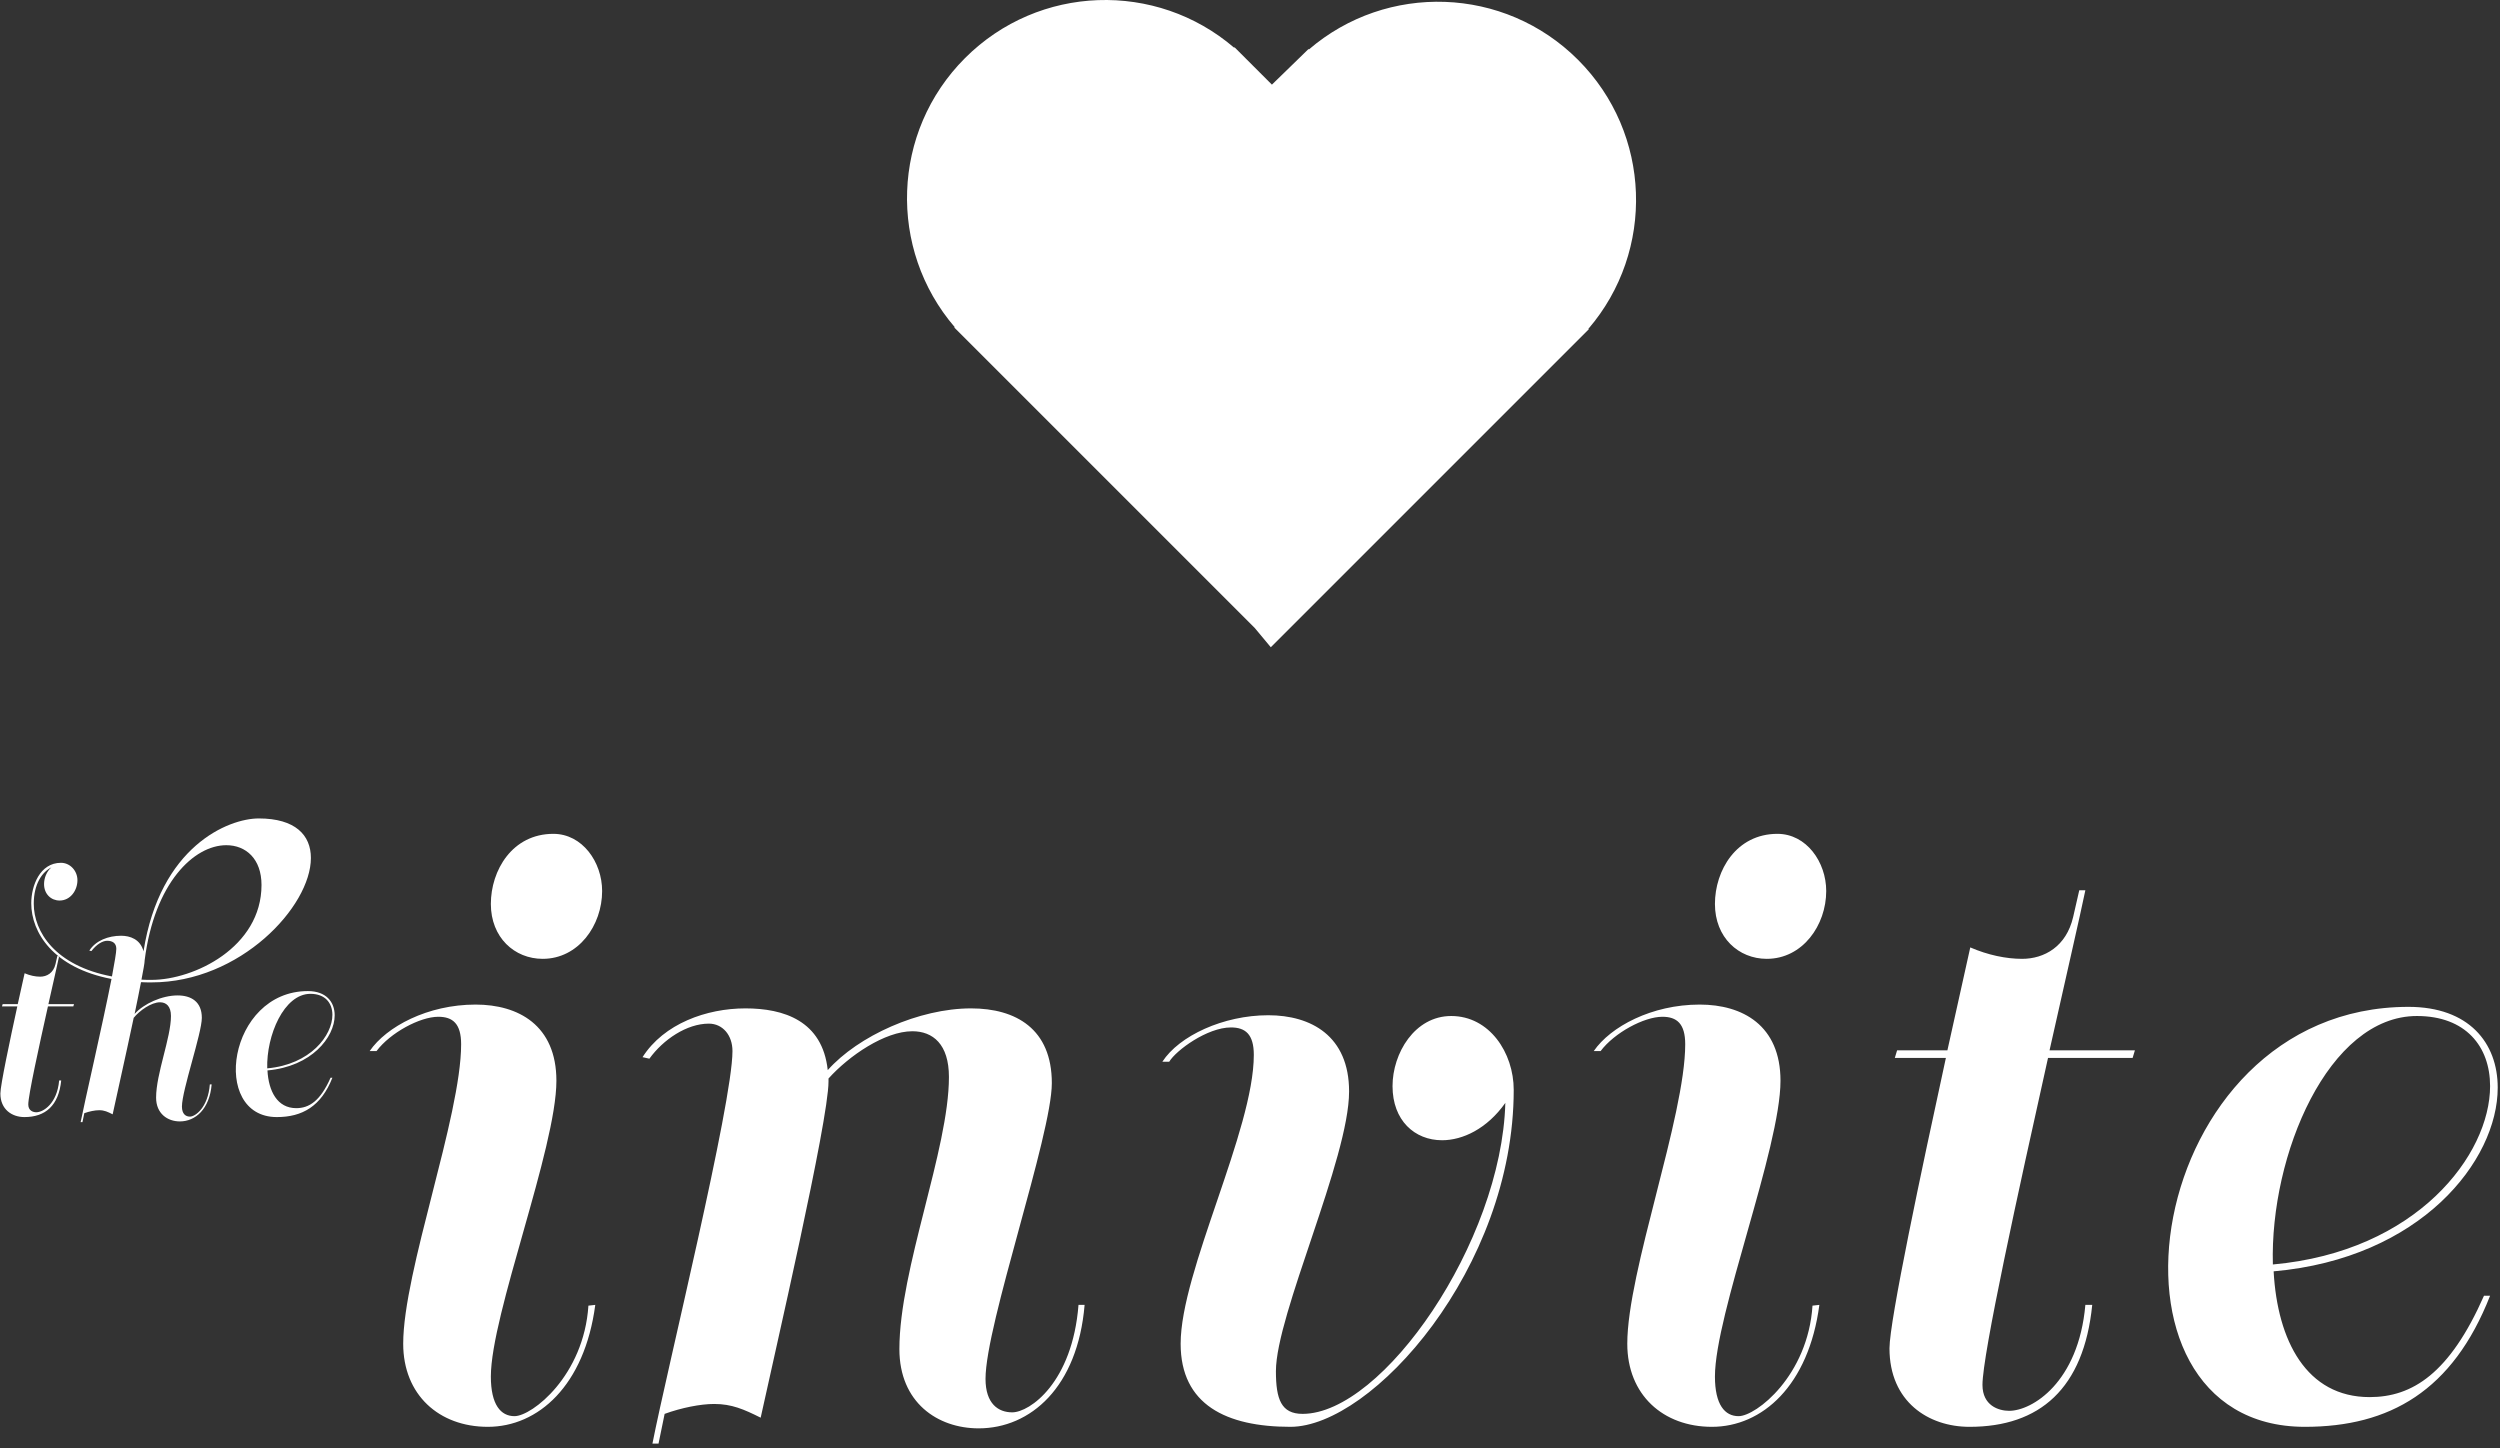 <?xml version="1.0" encoding="UTF-8" standalone="no"?>
<svg width="328px" height="190px" viewBox="0 0 328 190" version="1.1" xmlns="http://www.w3.org/2000/svg" xmlns:xlink="http://www.w3.org/1999/xlink" xmlns:sketch="http://www.bohemiancoding.com/sketch/ns">
    <rect x="0" y="0" width="328" height="190" fill="#333333" stroke="none"/>
    <!-- Generator: Sketch 3.5.2 (25235) - http://www.bohemiancoding.com/sketch -->
    <title>Group 17</title>
    <desc>Created with Sketch.</desc>
    <defs></defs>
    <g id="Page-1" stroke="none" stroke-width="1" fill="none" fill-rule="evenodd" sketch:type="MSPage">
        <g id="Desktop-HD" sketch:type="MSArtboardGroup" transform="translate(-552, -1305)" fill="#FFFFFF">
            <g id="Group-8" sketch:type="MSLayerGroup" transform="translate(164, 1130)">
                <g id="Group-3" transform="translate(388, 175)" sketch:type="MSShapeGroup">
                    <g id="Group-17">
                        <path d="M0.26,132.04 L2.27,132.04 C1.31,136.45 0.05,142.39 0.05,143.47 C0.05,145.57 1.58,146.56 3.2,146.56 C5.96,146.56 7.7,145.06 8.03,141.76 L7.76,141.76 C7.49,144.82 5.66,145.93 4.76,145.93 C4.34,145.93 3.71,145.72 3.71,144.91 C3.71,143.71 5.12,137.29 6.29,132.04 L9.62,132.04 L9.71,131.74 L6.35,131.74 C6.98,128.92 7.55,126.46 7.76,125.44 L7.52,125.44 L7.28,126.49 C7.01,127.66 6.14,128.14 5.27,128.14 C4.64,128.14 3.92,127.99 3.23,127.69 L2.33,131.74 L0.35,131.74 L0.26,132.04 Z M5.78,115.99 C5.78,117.31 6.71,118.15 7.82,118.15 C9.23,118.15 10.16,116.83 10.16,115.48 C10.16,114.25 9.2,113.2 8,113.2 C5.24,113.2 4.1,116.2 4.1,118.51 C4.1,122.35 6.98,126.97 14.63,128.44 C13.46,134.41 11,145.03 10.58,147.22 L10.82,147.22 L11.06,146.05 C11.72,145.81 12.47,145.66 13.01,145.66 C13.7,145.66 14.12,145.87 14.78,146.2 C15.08,144.76 16.46,138.67 17.54,133.54 C18.32,132.58 19.85,131.5 20.99,131.5 C21.8,131.5 22.43,132.01 22.43,133.3 C22.43,136.15 20.48,140.86 20.48,144.01 C20.48,146.11 21.98,147.13 23.6,147.13 C25.64,147.13 27.5,145.51 27.77,142.27 L27.53,142.27 C27.29,145.33 25.61,146.5 24.92,146.5 C24.38,146.5 23.87,146.17 23.87,145.18 C23.87,143.05 26.48,135.58 26.48,133.54 C26.48,131.41 25.07,130.6 23.3,130.6 C21.26,130.6 18.86,131.68 17.66,133.03 C17.99,131.5 18.26,130.06 18.5,128.86 C18.95,128.89 19.4,128.89 19.88,128.89 C31.52,128.89 40.79,118.93 40.79,112.57 C40.79,109.57 38.75,107.38 33.95,107.38 C29.96,107.38 20.99,111.04 18.83,124.81 C18.41,123.22 17.06,122.77 15.89,122.77 C14.21,122.77 12.56,123.4 11.72,124.72 L11.99,124.78 C12.71,123.85 13.49,123.43 14.06,123.43 C14.75,123.43 15.26,123.73 15.26,124.48 C15.26,124.96 15.02,126.34 14.69,128.11 C7.22,126.7 4.43,122.23 4.43,118.57 C4.43,115.99 5.51,114.43 6.74,113.8 C6.11,114.34 5.78,115.21 5.78,115.99 L5.78,115.99 Z M18.98,125.98 C20.27,115.81 25.46,110.89 29.69,110.89 C32.27,110.89 34.31,112.69 34.31,116.11 C34.31,124.3 25.43,128.56 19.88,128.56 C19.43,128.56 18.98,128.56 18.56,128.53 C18.8,127.27 18.98,126.34 18.98,125.98 L18.98,125.98 Z M40.4,130.03 C29.9,130.03 27.56,146.56 36.32,146.56 C39.65,146.56 42.14,145.15 43.61,141.4 L43.37,141.4 C42.02,144.46 40.55,145.39 38.87,145.39 C36.38,145.39 35.24,143.17 35.09,140.44 C40.88,139.93 43.91,136.09 43.91,133.21 C43.91,131.44 42.77,130.03 40.4,130.03 L40.4,130.03 Z M40.73,130.39 C42.65,130.39 43.61,131.59 43.61,133.15 C43.61,135.85 40.73,139.66 35.06,140.17 C34.94,135.85 37.25,130.39 40.73,130.39 L40.73,130.39 Z" id="the"></path>
                        <path d="M73,141.8 C73,134.5 68,131.8 62.4,131.8 C56.1,131.8 50.7,134.7 48.5,137.9 L49.4,137.9 C51.2,135.5 55.1,133.4 57.5,133.4 C59.4,133.4 60.5,134.3 60.5,137 C60.5,146.5 52.9,166.8 52.9,176.3 C52.9,183 57.6,187.2 64,187.2 C70.6,187.2 76.7,181.8 78.1,171.2 L77.2,171.3 C76.6,180.5 69.8,185.8 67.5,185.8 C65.7,185.8 64.4,184.3 64.4,180.6 C64.4,172.5 73,150.6 73,141.8 L73,141.8 Z M72.6,109.4 C67.2,109.4 64.4,114.2 64.4,118.6 C64.4,123 67.5,125.8 71.2,125.8 C75.9,125.8 79,121.4 79,116.9 C79,113.1 76.4,109.4 72.6,109.4 L72.6,109.4 Z M138,142.1 C138,135 133.3,132.3 127.4,132.3 C120.6,132.3 112.6,135.9 108.6,140.4 C107.9,133.9 102.8,132.3 97.8,132.3 C92.7,132.3 87.1,134.3 84.3,138.7 L85.2,138.9 C87,136.4 90.1,134.3 93,134.3 C94.8,134.3 96.1,135.8 96.1,137.9 C96.1,144.8 87.5,179.7 85.6,189.4 L86.4,189.4 L87.2,185.5 C89.4,184.7 91.9,184.2 93.7,184.2 C96,184.2 97.6,184.9 99.8,186 C101.6,177.7 108.7,147.1 108.7,141.9 L108.7,141.5 C111.4,138.5 116.1,135.3 119.7,135.3 C122.4,135.3 124.5,137 124.5,141.3 C124.5,150.8 118,166.5 118,177 C118,184 123,187.4 128.4,187.4 C135.2,187.4 141.4,182 142.3,171.2 L141.5,171.2 C140.7,181.4 135.1,185.3 132.8,185.3 C131,185.3 129.3,184.2 129.3,180.9 C129.3,173.8 138,148.9 138,142.1 L138,142.1 Z M190.4,133.3 C185.6,133.3 182.7,138.2 182.7,142.5 C182.7,147 185.6,149.6 189.2,149.6 C191.9,149.6 195.1,148.1 197.5,144.7 C197,163 181.4,185.5 170.9,185.5 C168.1,185.5 167.4,183.6 167.4,179.9 C167.4,172.5 177,152 177,143.2 C177,135.9 172,133.2 166.4,133.2 C160.5,133.2 154.7,135.9 152.5,139.3 L153.4,139.3 C154.3,137.8 158.4,134.8 161.5,134.8 C163.4,134.8 164.5,135.7 164.5,138.4 C164.5,148.3 154.9,166.8 154.9,176.3 C154.9,184.3 160.9,187.2 169.3,187.2 C180,187.2 198.6,166.4 198.6,143 C198.6,138.1 195.4,133.3 190.4,133.3 L190.4,133.3 Z M233.6,141.8 C233.6,134.5 228.6,131.8 223,131.8 C216.7,131.8 211.3,134.7 209.1,137.9 L210,137.9 C211.8,135.5 215.7,133.4 218.1,133.4 C220,133.4 221.1,134.3 221.1,137 C221.1,146.5 213.5,166.8 213.5,176.3 C213.5,183 218.2,187.2 224.6,187.2 C231.2,187.2 237.3,181.8 238.7,171.2 L237.8,171.3 C237.2,180.5 230.4,185.8 228.1,185.8 C226.3,185.8 225,184.3 225,180.6 C225,172.5 233.6,150.6 233.6,141.8 L233.6,141.8 Z M233.2,109.4 C227.8,109.4 225,114.2 225,118.6 C225,123 228.1,125.8 231.8,125.8 C236.5,125.8 239.6,121.4 239.6,116.9 C239.6,113.1 237,109.4 233.2,109.4 L233.2,109.4 Z M248.6,138.8 L255.3,138.8 C252.1,153.5 247.9,173.3 247.9,176.9 C247.9,183.9 253,187.2 258.4,187.2 C267.6,187.2 273.4,182.2 274.5,171.2 L273.6,171.2 C272.7,181.4 266.6,185.1 263.6,185.1 C262.2,185.1 260.1,184.4 260.1,181.7 C260.1,177.7 264.8,156.3 268.7,138.8 L279.8,138.8 L280.1,137.8 L268.9,137.8 C271,128.4 272.9,120.2 273.6,116.8 L272.8,116.8 L272,120.3 C271.1,124.2 268.2,125.8 265.3,125.8 C263.2,125.8 260.8,125.3 258.5,124.3 L255.5,137.8 L248.9,137.8 L248.6,138.8 Z M316,132.1 C281,132.1 273.2,187.2 302.4,187.2 C313.5,187.2 321.8,182.5 326.7,170 L325.9,170 C321.4,180.2 316.5,183.3 310.9,183.3 C302.6,183.3 298.8,175.9 298.3,166.8 C317.6,165.1 327.7,152.3 327.7,142.7 C327.7,136.8 323.9,132.1 316,132.1 L316,132.1 Z M317.1,133.3 C323.5,133.3 326.7,137.3 326.7,142.5 C326.7,151.5 317.1,164.2 298.2,165.9 C297.8,151.5 305.5,133.3 317.1,133.3 L317.1,133.3 Z" id="invite"></path>
                        <path d="M164.638,82.408 L125.201,42.971 L125.255,42.917 C116.484,32.702 116.937,17.293 126.615,7.615 C136.293,-2.063 151.702,-2.516 161.917,6.255 L161.971,6.201 L166.875,11.105 L171.679,6.431 L171.733,6.484 C181.948,-2.286 197.357,-1.833 207.035,7.845 C216.713,17.523 217.166,32.932 208.395,43.147 L208.449,43.2 L166.73,84.92 L164.638,82.408 Z" id="Oval-17"></path>
                    </g>
                </g>
            </g>
        </g>
    </g>
</svg>